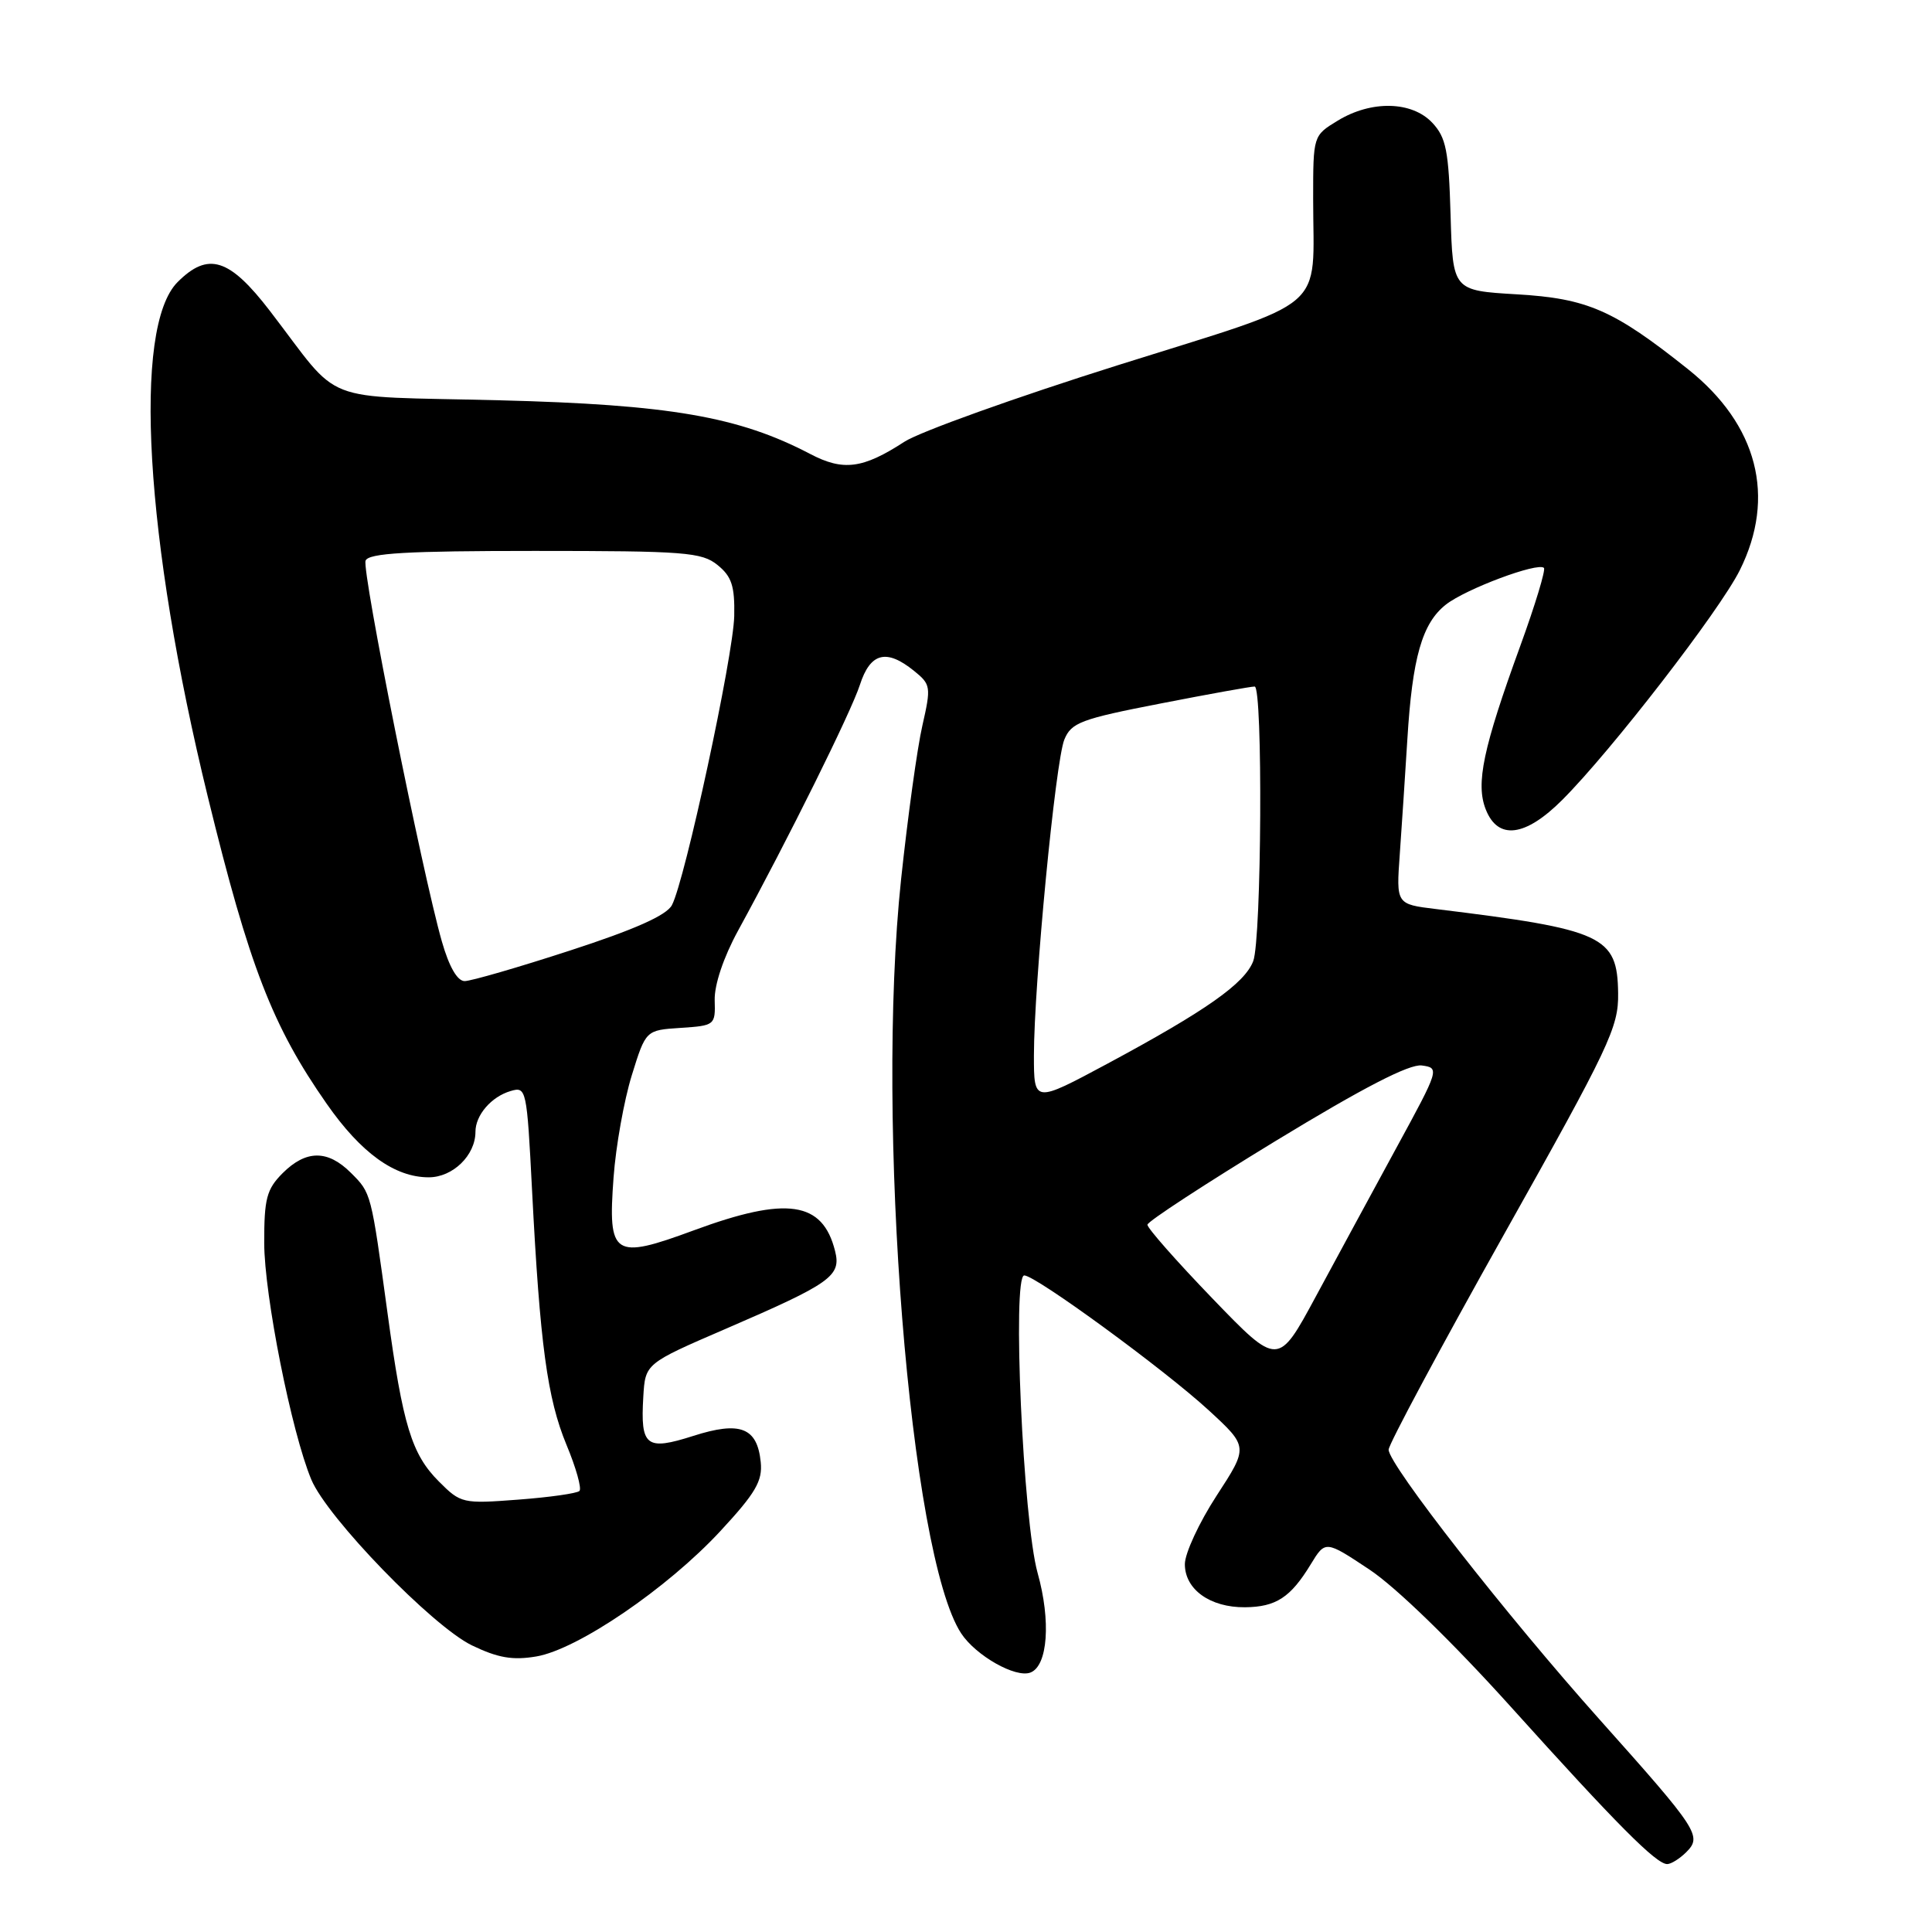 <?xml version="1.0" encoding="UTF-8" standalone="no"?>
<!DOCTYPE svg PUBLIC "-//W3C//DTD SVG 1.1//EN" "http://www.w3.org/Graphics/SVG/1.1/DTD/svg11.dtd" >
<svg xmlns="http://www.w3.org/2000/svg" xmlns:xlink="http://www.w3.org/1999/xlink" version="1.1" viewBox="0 0 256 256">
 <g >
 <path fill="currentColor"
d=" M 223.43 245.43 C 225.56 243.30 225.06 242.52 212.02 227.92 C 199.64 214.07 184.00 194.07 184.00 192.09 C 184.00 191.39 190.86 178.59 199.24 163.65 C 213.29 138.62 214.48 136.12 214.41 131.60 C 214.31 124.01 212.49 123.17 190.25 120.45 C 185.00 119.81 185.00 119.81 185.48 113.16 C 185.74 109.50 186.19 102.67 186.48 98.00 C 187.14 87.13 188.44 82.58 191.59 80.11 C 194.22 78.04 203.79 74.46 204.58 75.25 C 204.83 75.50 203.42 80.16 201.44 85.60 C 196.51 99.14 195.52 103.84 196.87 107.25 C 198.48 111.35 202.10 110.90 207.01 105.99 C 213.49 99.51 227.86 80.92 230.53 75.56 C 235.37 65.85 232.90 56.28 223.67 48.92 C 213.82 41.07 210.35 39.55 201.00 39.00 C 192.50 38.50 192.50 38.50 192.21 28.52 C 191.96 19.95 191.62 18.23 189.79 16.27 C 187.08 13.39 181.71 13.27 177.25 15.99 C 174.00 17.97 174.00 17.97 174.00 26.36 C 174.00 41.58 176.48 39.46 148.16 48.38 C 134.60 52.65 121.85 57.22 119.83 58.54 C 114.32 62.12 111.73 62.45 107.35 60.15 C 97.90 55.20 88.72 53.61 66.16 53.04 C 41.83 52.42 45.49 53.85 35.75 41.18 C 30.39 34.21 27.58 33.33 23.54 37.37 C 17.54 43.36 19.20 71.52 27.55 105.63 C 33.04 128.07 36.10 135.97 43.29 146.26 C 47.84 152.78 52.30 156.00 56.81 156.00 C 60.01 156.00 63.00 153.08 63.00 149.97 C 63.00 147.76 65.10 145.32 67.65 144.57 C 69.74 143.95 69.81 144.23 70.50 157.72 C 71.55 178.17 72.52 185.30 75.06 191.44 C 76.33 194.48 77.10 197.24 76.78 197.56 C 76.46 197.88 72.80 198.40 68.66 198.71 C 61.31 199.27 61.05 199.21 58.16 196.31 C 54.55 192.70 53.38 188.89 51.35 174.00 C 49.16 157.98 49.20 158.10 46.50 155.41 C 43.43 152.34 40.56 152.35 37.45 155.45 C 35.33 157.58 35.00 158.82 35.01 164.70 C 35.02 171.63 38.63 189.79 41.25 196.05 C 43.36 201.11 57.28 215.47 62.53 218.02 C 65.97 219.68 67.93 220.02 71.06 219.49 C 76.53 218.57 88.43 210.46 95.45 202.88 C 100.12 197.84 101.06 196.24 100.80 193.73 C 100.34 189.15 98.08 188.27 91.85 190.27 C 85.61 192.26 84.85 191.66 85.24 185.09 C 85.50 180.68 85.50 180.68 96.13 176.09 C 110.14 170.04 111.49 169.08 110.65 165.76 C 109.00 159.17 104.26 158.48 91.95 163.02 C 81.27 166.96 80.53 166.47 81.30 156.02 C 81.60 151.88 82.69 145.80 83.71 142.50 C 85.57 136.50 85.57 136.50 90.19 136.20 C 94.72 135.90 94.80 135.84 94.70 132.53 C 94.65 130.49 95.86 126.87 97.79 123.33 C 104.44 111.17 112.77 94.36 113.94 90.75 C 115.32 86.48 117.45 85.93 121.11 88.89 C 123.34 90.69 123.39 91.00 122.22 96.14 C 121.54 99.09 120.28 108.25 119.40 116.50 C 115.98 148.67 120.55 206.04 127.36 216.43 C 129.30 219.38 134.58 222.38 136.54 221.62 C 138.84 220.74 139.27 214.78 137.49 208.43 C 135.56 201.54 134.10 169.00 135.72 169.00 C 137.23 169.00 154.26 181.45 160.14 186.85 C 165.42 191.71 165.42 191.71 161.21 198.18 C 158.90 201.73 157.00 205.82 157.00 207.26 C 157.00 210.61 160.35 213.01 164.97 212.97 C 169.08 212.93 171.01 211.67 173.68 207.28 C 175.62 204.10 175.62 204.10 181.45 207.97 C 184.95 210.29 192.46 217.58 200.20 226.17 C 214.25 241.77 219.46 247.00 220.91 247.00 C 221.43 247.00 222.56 246.29 223.43 245.43 Z  M 160.67 172.07 C 155.90 167.12 152.02 162.72 152.04 162.28 C 152.06 161.85 159.71 156.86 169.03 151.18 C 180.66 144.10 186.74 140.97 188.39 141.18 C 190.77 141.50 190.72 141.65 185.08 152.00 C 181.94 157.78 177.11 166.68 174.36 171.78 C 169.35 181.07 169.35 181.07 160.67 172.07 Z  M 137.00 139.84 C 137.01 130.43 139.85 100.88 141.03 98.00 C 141.95 95.75 143.22 95.27 153.77 93.22 C 160.22 91.96 165.84 90.95 166.25 90.97 C 167.35 91.01 167.17 124.43 166.06 127.35 C 164.93 130.32 159.79 133.93 146.75 140.94 C 137.00 146.17 137.00 146.17 137.00 139.84 Z  M 58.55 124.75 C 55.95 115.66 47.93 75.63 48.44 74.29 C 48.83 73.29 53.93 73.00 70.86 73.00 C 90.76 73.00 92.99 73.17 95.08 74.87 C 96.95 76.38 97.37 77.65 97.29 81.62 C 97.18 86.89 90.75 116.73 89.03 119.94 C 88.31 121.29 84.09 123.17 75.53 125.95 C 68.69 128.18 62.40 130.00 61.57 130.00 C 60.60 130.00 59.51 128.11 58.55 124.75 Z "/>
</g>
</svg>
